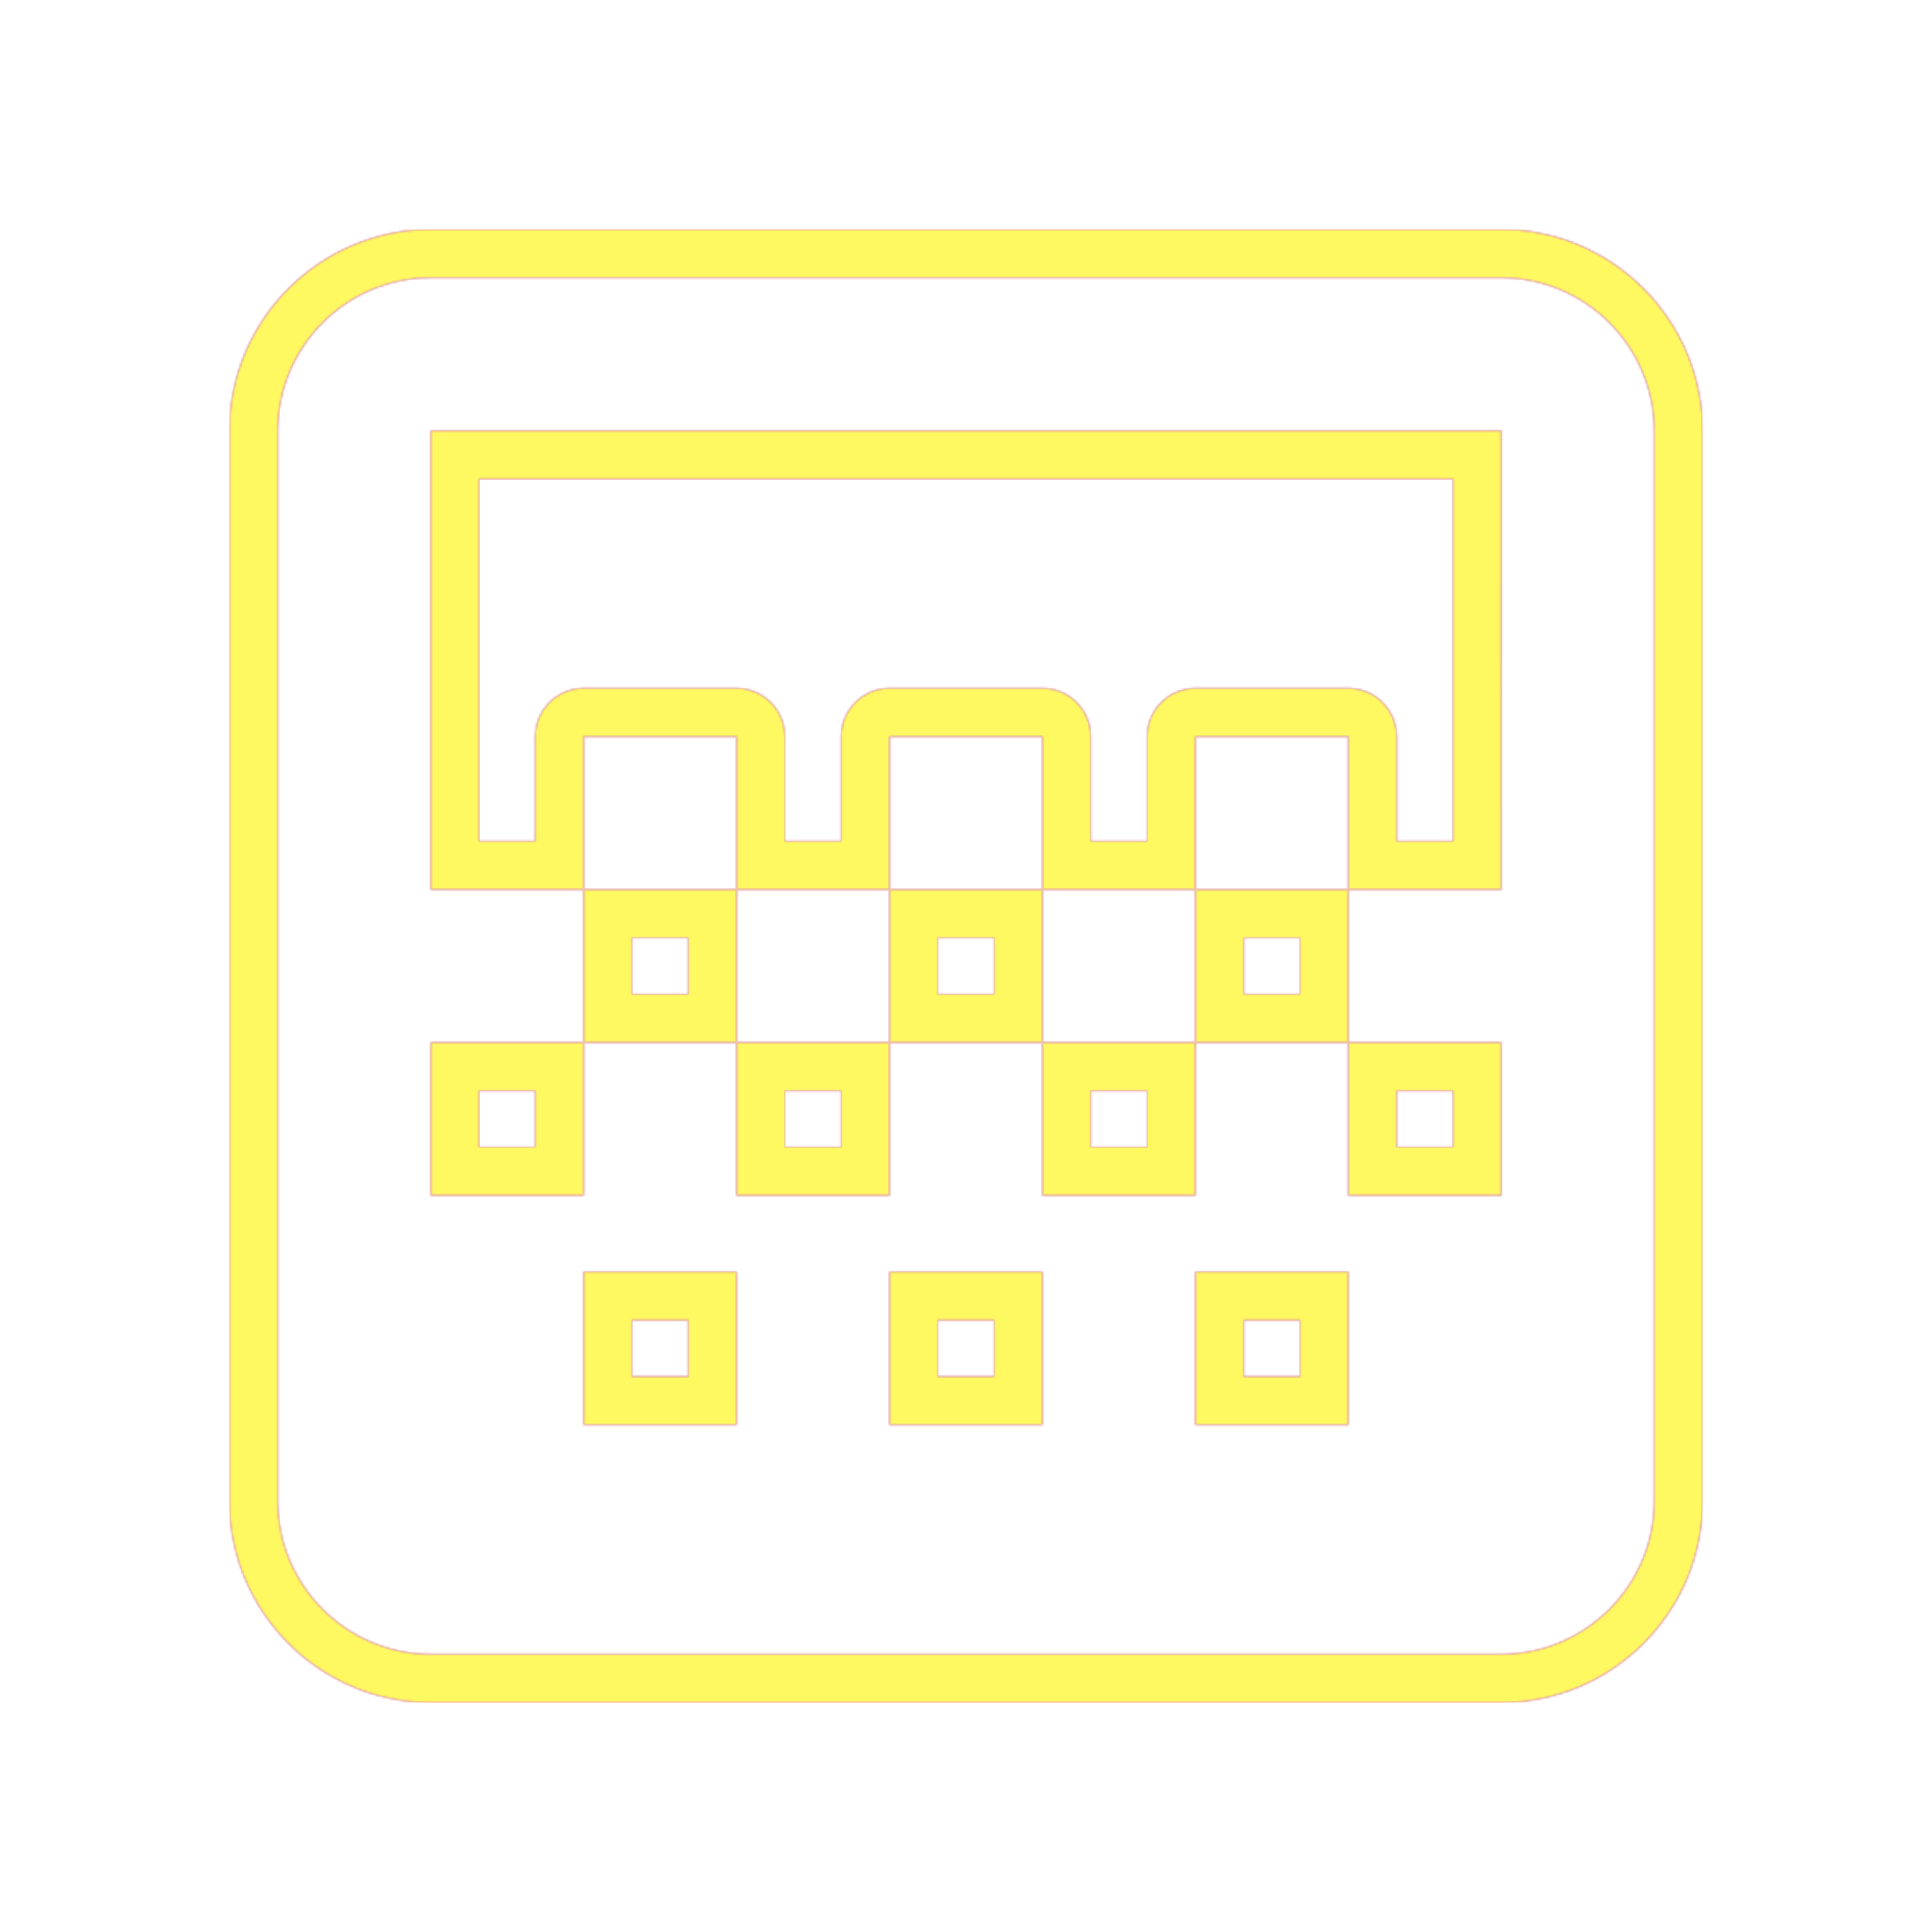 <svg version="1.1" xmlns="http://www.w3.org/2000/svg" xmlns:xlink="http://www.w3.org/1999/xlink" viewBox="0,0,1024,1024">
	<!-- Color names: teamapps-color-1, teamapps-color-2, teamapps-color-3 -->
	<desc>gradient icon - Licensed under Apache License v2.0 (http://www.apache.org/licenses/LICENSE-2.0) - Created with Iconfu.com - Derivative work of Material icons (Copyright Google Inc.)</desc>
	<defs>
		<linearGradient x1="0" y1="1024" x2="1024" y2="0" id="color-JmpJU9AS" gradientUnits="userSpaceOnUse">
			<stop offset="0.2" stop-color="#000000"/>
			<stop offset="0.8" stop-color="#ffffff"/>
		</linearGradient>
		<radialGradient cx="0" cy="0" r="1448.15" id="color-y3btwPvB" gradientUnits="userSpaceOnUse">
			<stop offset="0.08" stop-color="#ffffff"/>
			<stop offset="1" stop-color="#000000"/>
		</radialGradient>
		<filter id="filter-gW4cRnhn" color-interpolation-filters="sRGB">
			<feOffset/>
		</filter>
		<mask id="mask-soJ209pU">
			<path d="M902.4,228.26v567.47c0,58.72 -47.94,106.66 -106.66,106.66h-567.47c-58.72,0 -106.66,-47.94 -106.66,-106.66v-567.47c0,-58.72 47.94,-106.66 106.66,-106.66h567.47c58.72,0 106.66,47.94 106.66,106.66zM253.86,253.86v192h29.87v-55.46c0,-14.14 11.46,-25.6 25.6,-25.6h81.06c14.14,0 25.6,11.46 25.6,25.6v55.46h29.86v-55.46c0,-14.14 11.46,-25.6 25.6,-25.6h81.07c14.14,0 25.6,11.46 25.6,25.6v55.46h29.86v-55.46c0,-14.14 11.46,-25.6 25.6,-25.6h81.06c14.14,0 25.6,11.46 25.6,25.6v55.46h29.87v-192zM497.06,497.06v29.87h29.87v-29.87zM253.86,578.14v29.86h29.87v-29.86zM740.26,578.14v29.86h29.87v-29.86zM497.06,699.74v29.86h29.87v-29.86zM334.94,497.06v29.87h29.86v-29.87zM659.2,497.06v29.87h29.86v-29.87zM578.14,578.14v29.86h29.86v-29.86zM416,578.14v29.86h29.86v-29.86zM659.2,699.74v29.86h29.86v-29.86zM334.94,699.74v29.86h29.86v-29.86zM795.74,147.2h-567.47c-44.58,0 -81.06,36.48 -81.06,81.06v567.47c0,44.58 36.48,81.06 81.06,81.06h567.47c44.58,0 81.06,-36.48 81.06,-81.06v-567.47c0,-44.58 -36.48,-81.06 -81.06,-81.06zM795.74,471.46h-81.07v-81.06h-81.06v81.06h-81.06v-81.06h-81.07v81.06h-81.06v-81.06h-81.06v81.06h-81.07v-243.2h567.47zM309.34,552.54v81.06h-81.07v-81.06zM390.4,552.54h81.06v81.06h-81.06zM552.54,552.54h81.06v81.06h-81.06zM714.66,552.54h81.07v81.06h-81.07zM390.4,755.2h-81.06v-81.06h81.06zM552.54,755.2h-81.07v-81.06h81.07zM714.66,755.2h-81.06v-81.06h81.06zM390.4,471.46v81.07h-81.06v-81.07zM471.46,471.46h81.07v81.07h-81.07zM633.6,471.46h81.06v81.07h-81.06z" fill="#ffffff"/>
		</mask>
		<mask id="mask-TtZr0RQ6">
			<path d="M902.4,228.26v567.47c0,58.72 -47.94,106.66 -106.66,106.66h-567.47c-58.72,0 -106.66,-47.94 -106.66,-106.66v-567.47c0,-58.72 47.94,-106.66 106.66,-106.66h567.47c58.72,0 106.66,47.94 106.66,106.66zM253.86,253.86v192h29.87v-55.46c0,-14.14 11.46,-25.6 25.6,-25.6h81.06c14.14,0 25.6,11.46 25.6,25.6v55.46h29.86v-55.46c0,-14.14 11.46,-25.6 25.6,-25.6h81.07c14.14,0 25.6,11.46 25.6,25.6v55.46h29.86v-55.46c0,-14.14 11.46,-25.6 25.6,-25.6h81.06c14.14,0 25.6,11.46 25.6,25.6v55.46h29.87v-192zM497.06,497.06v29.87h29.87v-29.87zM253.86,578.14v29.86h29.87v-29.86zM740.26,578.14v29.86h29.87v-29.86zM497.06,699.74v29.86h29.87v-29.86zM334.94,497.06v29.87h29.86v-29.87zM659.2,497.06v29.87h29.86v-29.87zM578.14,578.14v29.86h29.86v-29.86zM416,578.14v29.86h29.86v-29.86zM659.2,699.74v29.86h29.86v-29.86zM334.94,699.74v29.86h29.86v-29.86zM795.74,147.2h-567.47c-44.58,0 -81.06,36.48 -81.06,81.06v567.47c0,44.58 36.48,81.06 81.06,81.06h567.47c44.58,0 81.06,-36.48 81.06,-81.06v-567.47c0,-44.58 -36.48,-81.06 -81.06,-81.06zM795.74,471.46h-81.07v-81.06h-81.06v81.06h-81.06v-81.06h-81.07v81.06h-81.06v-81.06h-81.06v81.06h-81.07v-243.2h567.47zM309.34,552.54v81.06h-81.07v-81.06zM390.4,552.54h81.06v81.06h-81.06zM552.54,552.54h81.06v81.06h-81.06zM714.66,552.54h81.07v81.06h-81.07zM390.4,755.2h-81.06v-81.06h81.06zM552.54,755.2h-81.07v-81.06h81.07zM714.66,755.2h-81.06v-81.06h81.06zM390.4,471.46v81.07h-81.06v-81.07zM471.46,471.46h81.07v81.07h-81.07zM633.6,471.46h81.06v81.07h-81.06z" fill="url(#color-y3btwPvB)"/>
		</mask>
		<mask id="mask-twkppo12">
			<rect fill="url(#color-JmpJU9AS)" x="121.6" y="121.6" width="780.8" height="780.8"/>
		</mask>
	</defs>
	<g fill="none" fill-rule="nonzero" style="mix-blend-mode: normal">
		<g mask="url(#mask-soJ209pU)">
			<g color="#ff0000" class="teamapps-color-2">
				<rect x="121.6" y="121.6" width="780.8" height="780.8" fill="currentColor"/>
			</g>
			<g color="#bc13e0" class="teamapps-color-3" mask="url(#mask-twkppo12)">
				<rect x="121.6" y="121.6" width="780.8" height="780.8" fill="currentColor"/>
			</g>
		</g>
		<g filter="url(#filter-gW4cRnhn)" mask="url(#mask-TtZr0RQ6)">
			<g color="#fff961" class="teamapps-color-1">
				<rect x="121.6" y="121.6" width="780.8" height="780.8" fill="currentColor"/>
			</g>
		</g>
	</g>
</svg>